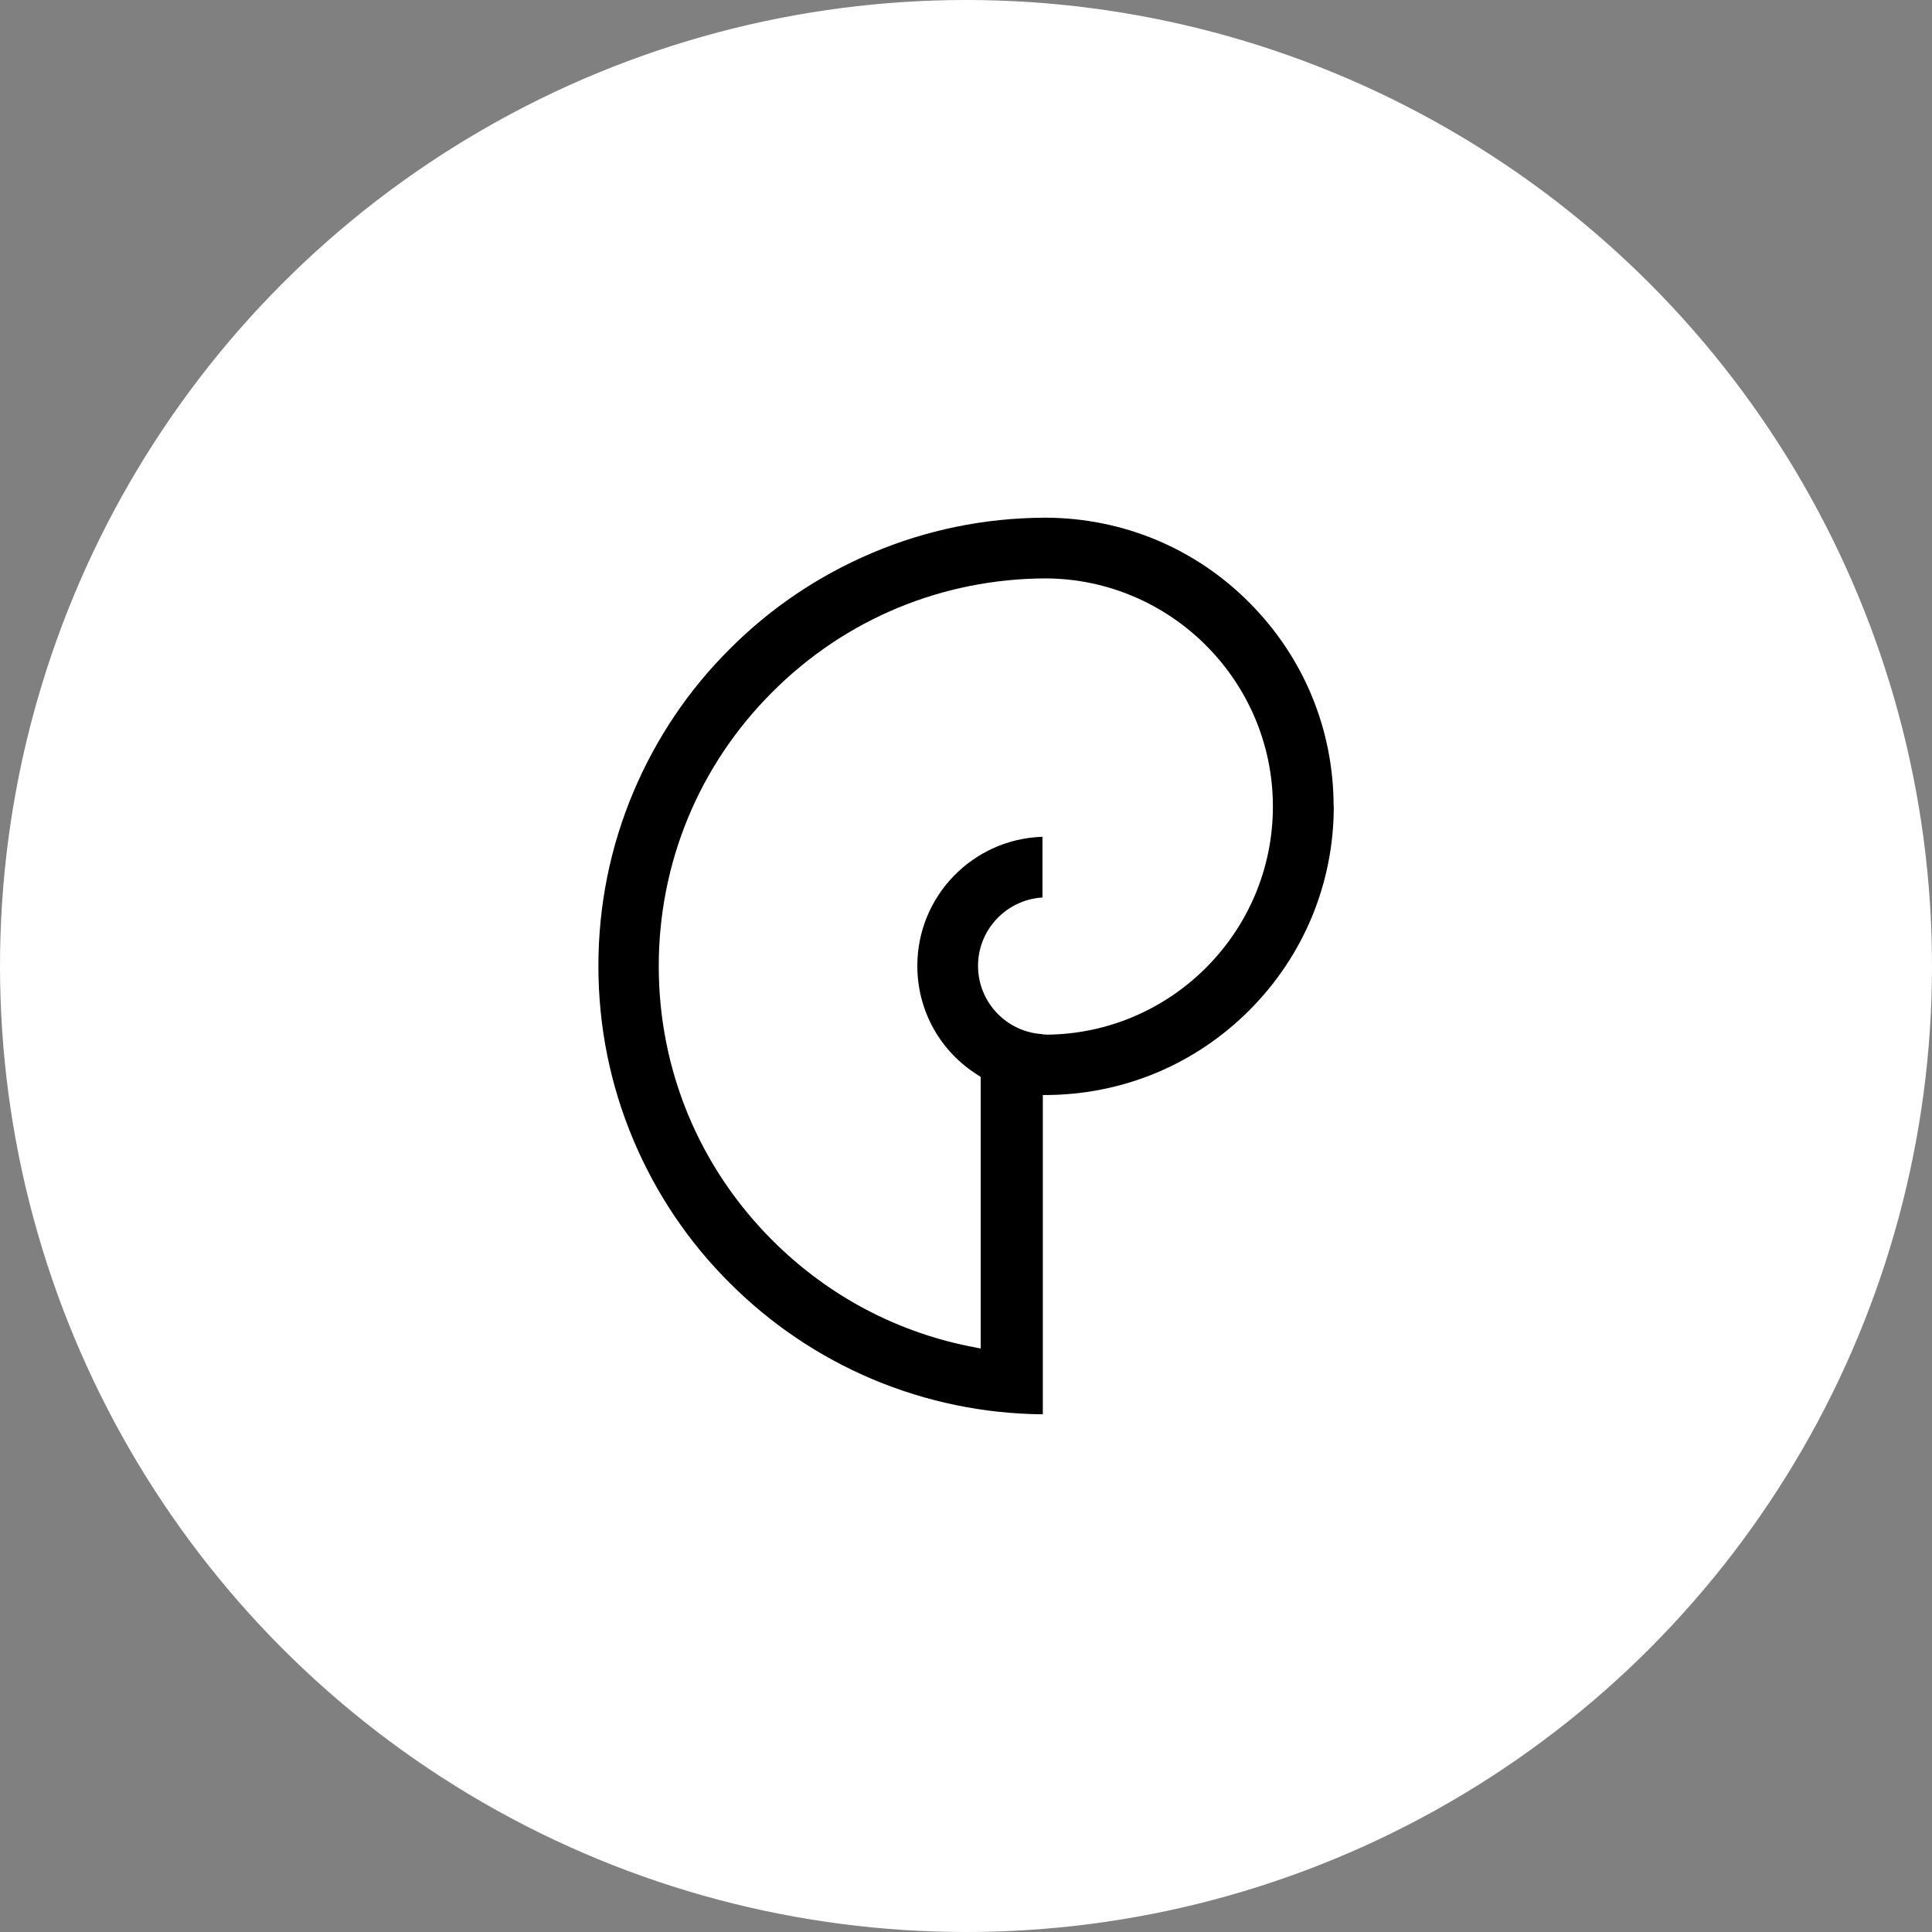 <?xml version="1.0" encoding="UTF-8"?><svg id="Layer_2" xmlns="http://www.w3.org/2000/svg" viewBox="0 0 109.16 109.16"><rect x="0" y="0" width="109.16" height="109.16" fill="#808080" stroke="none"/><defs><style>.cls-1{fill:#fff;}.cls-2{fill:#000;}</style></defs><g id="Layer_1-2"><circle class="cls-1" cx="54.58" cy="54.58" r="54.58"/><path class="cls-2" d="M75.35,45.56c0-4.36-1.7-8.45-4.78-11.53-3.05-3.06-7.12-4.75-11.43-4.78h-.14c-3.39,.02-6.65,.69-9.72,1.99-3.02,1.28-5.73,3.1-8.05,5.43-2.33,2.32-4.15,5.03-5.43,8.05-1.32,3.12-1.99,6.44-1.99,9.86s.67,6.74,1.99,9.86c1.28,3.02,3.1,5.73,5.43,8.05,2.32,2.32,5.03,4.15,8.05,5.43,3.06,1.29,6.3,1.96,9.64,1.99v-18.04h.22c4.32-.03,8.38-1.72,11.44-4.78,3.08-3.08,4.78-7.18,4.78-11.53Zm-16.23,12.89h-.22v-.02c-2.03-.12-3.64-1.8-3.64-3.86s1.62-3.74,3.64-3.86v-3.43c-3.92,.12-7.07,3.34-7.07,7.29,0,2.55,1.3,4.87,3.48,6.21l.1,.07v15.34l-.26-.05c-4.36-.8-8.34-2.89-11.51-6.06-4.14-4.14-6.42-9.64-6.42-15.49s2.28-11.36,6.42-15.49c4.12-4.13,9.61-6.4,15.44-6.42,7.08,.03,12.84,5.81,12.84,12.89s-5.74,12.84-12.8,12.89Z"/></g></svg>
